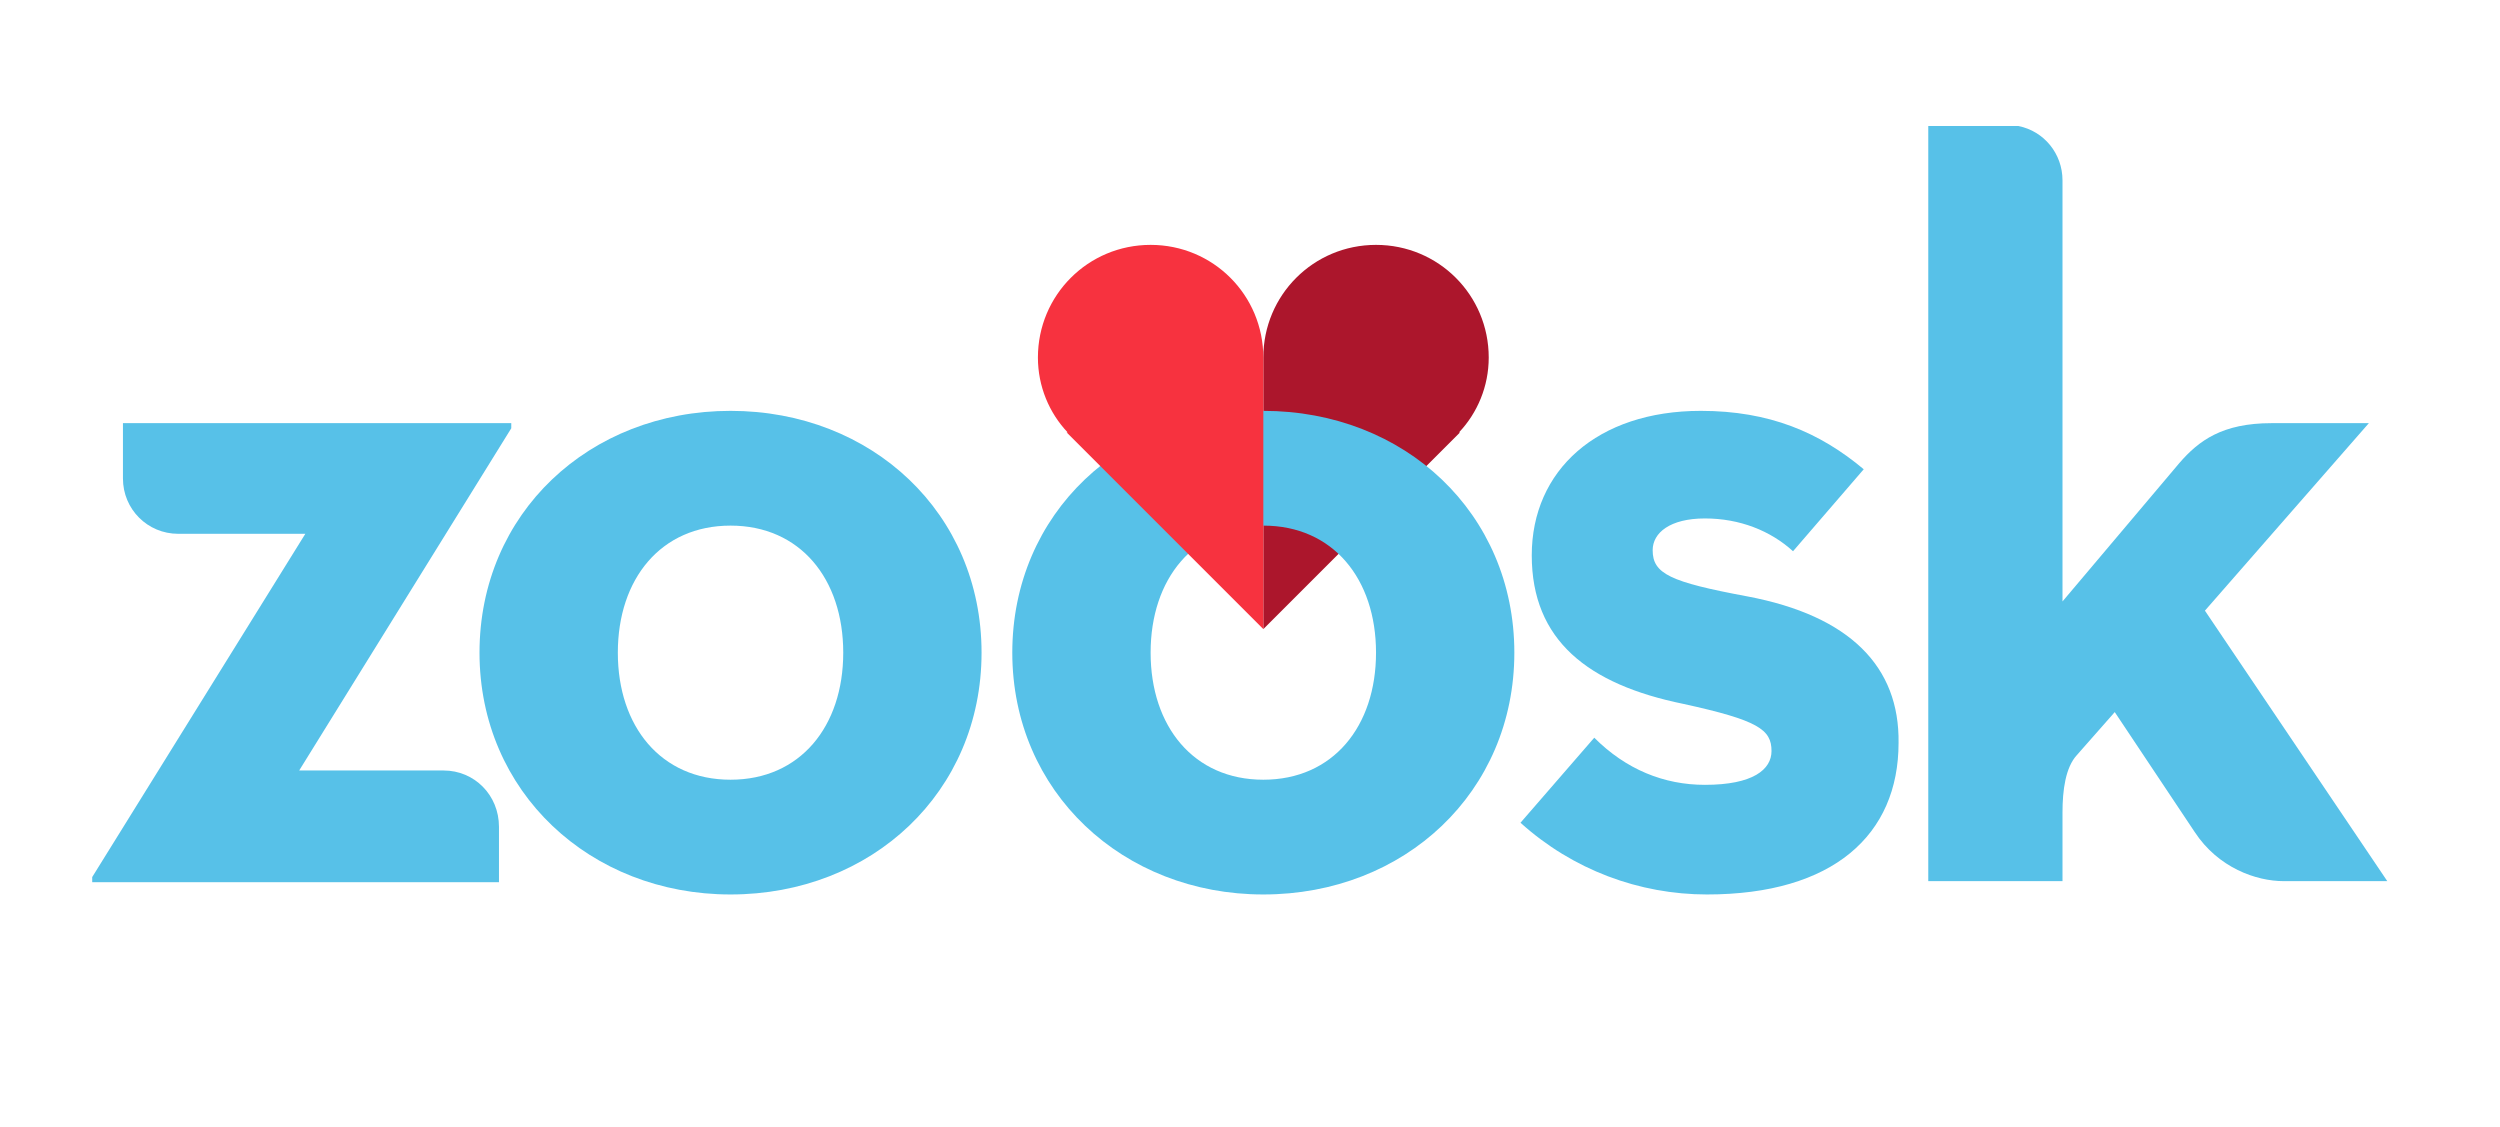 <?xml version="1.0" encoding="utf-8"?>
<!-- Generator: Adobe Illustrator 19.0.0, SVG Export Plug-In . SVG Version: 6.00 Build 0)  -->
<svg version="1.1" id="Layer_1" xmlns="http://www.w3.org/2000/svg" xmlns:xlink="http://www.w3.org/1999/xlink" x="0px" y="0px"
	 viewBox="-374.2 231.2 244 110" enable-background="new -374.2 231.2 244 110" xml:space="preserve">
<g>
	<path fill="#AC162C" d="M-250.9,292.6v-26.5c0-6.1,4.9-11,11-11c6.1,0,11,4.9,11,11c0,2.8-1.1,5.4-2.9,7.3h0.1L-250.9,292.6z"/>
	<g>
		<path fill="#57C1E8" d="M-327.4,294.9c0-13.6,10.7-23.6,24.5-23.6c13.8,0,24.5,10,24.5,23.6s-10.7,23.6-24.5,23.6
			C-316.6,318.5-327.4,308.5-327.4,294.9z M-291.9,294.9c0-7.2-4.2-12.4-11-12.4c-6.8,0-11,5.2-11,12.4c0,7.2,4.2,12.4,11,12.4
			C-296.1,307.3-291.9,302.1-291.9,294.9z"/>
		<path fill="#57C1E8" d="M-275.4,294.9c0-13.6,10.7-23.6,24.5-23.6c13.8,0,24.5,10,24.5,23.6s-10.7,23.6-24.5,23.6
			C-264.6,318.5-275.4,308.5-275.4,294.9z M-239.9,294.9c0-7.2-4.2-12.4-11-12.4c-6.8,0-11,5.2-11,12.4c0,7.2,4.2,12.4,11,12.4
			C-244.1,307.3-239.9,302.1-239.9,294.9z"/>
	</g>
	<path fill="#F7323F" d="M-250.9,292.6v-26.5c0-6.1-4.9-11-11-11c-6.1,0-11,4.9-11,11c0,2.8,1.1,5.4,2.9,7.3h-0.1L-250.9,292.6z"/>
	<path fill="#57C1E8" d="M-330.9,306.4H-345l20.7-33.4v-0.5h-37.9v5.4c0,3,2.4,5.4,5.4,5.4h12.4l-20.8,33.5v0.5h39.7v-5.4
		C-325.5,308.8-327.9,306.4-330.9,306.4z"/>
	<path fill="#57C1E8" d="M-203.7,289.4c-7.5-1.4-9.2-2.2-9.2-4.5c0-1.7,1.7-3.1,5.1-3.1c3.4,0,6.4,1.2,8.6,3.2l6.9-8
		c-4.3-3.6-9.2-5.7-15.9-5.7c-10.1,0-16.5,5.8-16.5,14.1c0,8.3,5.5,12.6,14.8,14.5c7.3,1.6,8.6,2.5,8.6,4.6c0,1.8-1.8,3.3-6.5,3.3
		c-4,0-7.7-1.5-10.8-4.6l-7.2,8.3c5.1,4.6,11.6,7,18.2,7c12.3,0,18.7-5.8,18.7-14.8C-188.8,296.3-193.6,291.3-203.7,289.4z"/>
	<path fill="#57C1E8" d="M-159,290.8l16-18.3h-9.5c-4.8,0-7.1,1.7-9,3.9l0,0l-11.4,13.5v-41.1c0-2.6-1.8-4.8-4.3-5.3h-8.8v73.7h13.1
		v-6.7c0-2.2,0.3-4.4,1.4-5.6l0,0l3.7-4.2l7.8,11.7c2.3,3.5,6,4.8,8.7,4.8h10.1L-159,290.8z"/>
</g>
</svg>
